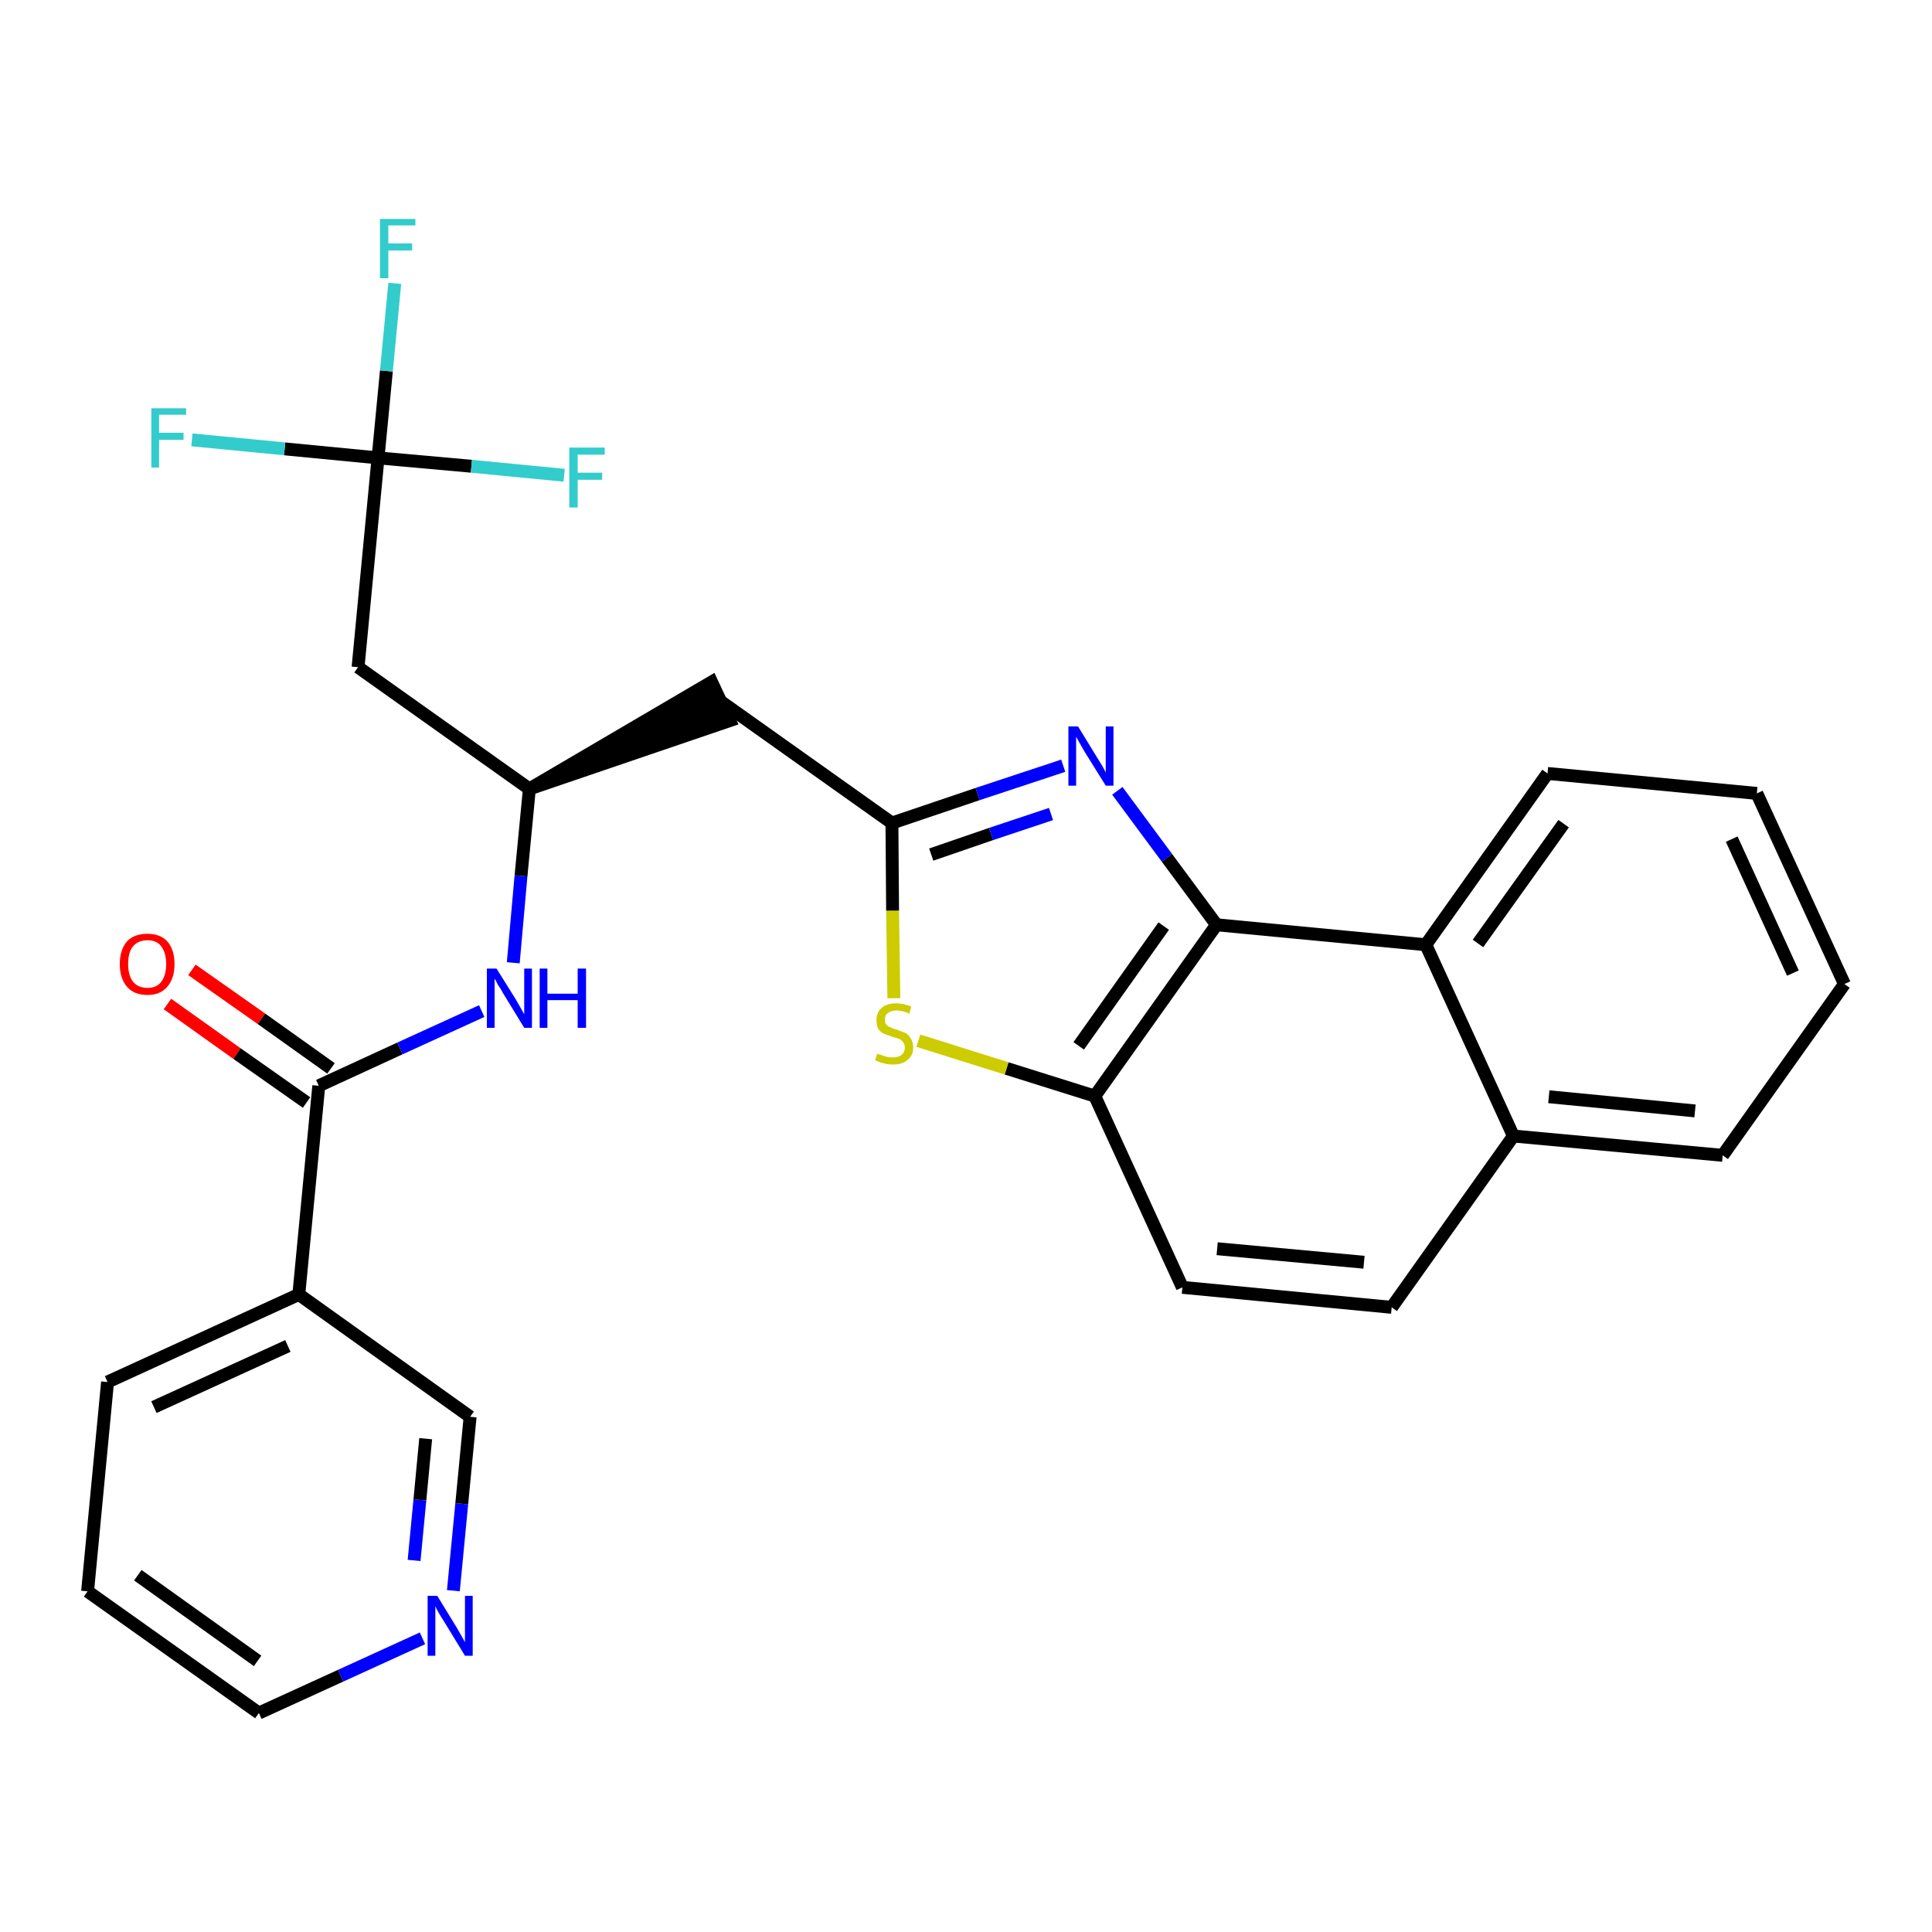 <?xml version='1.0' encoding='iso-8859-1'?>
<svg version='1.1' baseProfile='full'
              xmlns='http://www.w3.org/2000/svg'
                      xmlns:rdkit='http://www.rdkit.org/xml'
                      xmlns:xlink='http://www.w3.org/1999/xlink'
                  xml:space='preserve'
width='300px' height='300px' viewBox='0 0 300 300'>
<!-- END OF HEADER -->
<path class='bond-0 atom-0 atom-1' d='M 26.0,155.9 L 36.8,163.6' style='fill:none;fill-rule:evenodd;stroke:#FF0000;stroke-width:2.0px;stroke-linecap:butt;stroke-linejoin:miter;stroke-opacity:1' />
<path class='bond-0 atom-0 atom-1' d='M 36.8,163.6 L 47.6,171.2' style='fill:none;fill-rule:evenodd;stroke:#000000;stroke-width:2.0px;stroke-linecap:butt;stroke-linejoin:miter;stroke-opacity:1' />
<path class='bond-0 atom-0 atom-1' d='M 29.8,150.6 L 40.6,158.2' style='fill:none;fill-rule:evenodd;stroke:#FF0000;stroke-width:2.0px;stroke-linecap:butt;stroke-linejoin:miter;stroke-opacity:1' />
<path class='bond-0 atom-0 atom-1' d='M 40.6,158.2 L 51.4,165.9' style='fill:none;fill-rule:evenodd;stroke:#000000;stroke-width:2.0px;stroke-linecap:butt;stroke-linejoin:miter;stroke-opacity:1' />
<path class='bond-1 atom-1 atom-2' d='M 49.5,168.6 L 62.1,162.8' style='fill:none;fill-rule:evenodd;stroke:#000000;stroke-width:2.0px;stroke-linecap:butt;stroke-linejoin:miter;stroke-opacity:1' />
<path class='bond-1 atom-1 atom-2' d='M 62.1,162.8 L 74.8,157.0' style='fill:none;fill-rule:evenodd;stroke:#0000FF;stroke-width:2.0px;stroke-linecap:butt;stroke-linejoin:miter;stroke-opacity:1' />
<path class='bond-22 atom-1 atom-23' d='M 49.5,168.6 L 46.4,201.0' style='fill:none;fill-rule:evenodd;stroke:#000000;stroke-width:2.0px;stroke-linecap:butt;stroke-linejoin:miter;stroke-opacity:1' />
<path class='bond-2 atom-2 atom-3' d='M 79.7,149.5 L 80.9,136.0' style='fill:none;fill-rule:evenodd;stroke:#0000FF;stroke-width:2.0px;stroke-linecap:butt;stroke-linejoin:miter;stroke-opacity:1' />
<path class='bond-2 atom-2 atom-3' d='M 80.9,136.0 L 82.2,122.5' style='fill:none;fill-rule:evenodd;stroke:#000000;stroke-width:2.0px;stroke-linecap:butt;stroke-linejoin:miter;stroke-opacity:1' />
<path class='bond-3 atom-3 atom-4' d='M 82.2,122.5 L 113.3,111.9 L 110.5,105.9 Z' style='fill:#000000;fill-rule:evenodd;fill-opacity:1;stroke:#000000;stroke-width:2.0px;stroke-linecap:butt;stroke-linejoin:miter;stroke-opacity:1;' />
<path class='bond-17 atom-3 atom-18' d='M 82.2,122.5 L 55.6,103.6' style='fill:none;fill-rule:evenodd;stroke:#000000;stroke-width:2.0px;stroke-linecap:butt;stroke-linejoin:miter;stroke-opacity:1' />
<path class='bond-4 atom-4 atom-5' d='M 111.9,108.9 L 138.5,127.8' style='fill:none;fill-rule:evenodd;stroke:#000000;stroke-width:2.0px;stroke-linecap:butt;stroke-linejoin:miter;stroke-opacity:1' />
<path class='bond-5 atom-5 atom-6' d='M 138.5,127.8 L 151.8,123.3' style='fill:none;fill-rule:evenodd;stroke:#000000;stroke-width:2.0px;stroke-linecap:butt;stroke-linejoin:miter;stroke-opacity:1' />
<path class='bond-5 atom-5 atom-6' d='M 151.8,123.3 L 165.1,118.9' style='fill:none;fill-rule:evenodd;stroke:#0000FF;stroke-width:2.0px;stroke-linecap:butt;stroke-linejoin:miter;stroke-opacity:1' />
<path class='bond-5 atom-5 atom-6' d='M 144.6,132.7 L 153.9,129.5' style='fill:none;fill-rule:evenodd;stroke:#000000;stroke-width:2.0px;stroke-linecap:butt;stroke-linejoin:miter;stroke-opacity:1' />
<path class='bond-5 atom-5 atom-6' d='M 153.9,129.5 L 163.2,126.4' style='fill:none;fill-rule:evenodd;stroke:#0000FF;stroke-width:2.0px;stroke-linecap:butt;stroke-linejoin:miter;stroke-opacity:1' />
<path class='bond-28 atom-17 atom-5' d='M 138.8,155.0 L 138.6,141.4' style='fill:none;fill-rule:evenodd;stroke:#CCCC00;stroke-width:2.0px;stroke-linecap:butt;stroke-linejoin:miter;stroke-opacity:1' />
<path class='bond-28 atom-17 atom-5' d='M 138.6,141.4 L 138.5,127.8' style='fill:none;fill-rule:evenodd;stroke:#000000;stroke-width:2.0px;stroke-linecap:butt;stroke-linejoin:miter;stroke-opacity:1' />
<path class='bond-6 atom-6 atom-7' d='M 173.5,122.8 L 181.2,133.2' style='fill:none;fill-rule:evenodd;stroke:#0000FF;stroke-width:2.0px;stroke-linecap:butt;stroke-linejoin:miter;stroke-opacity:1' />
<path class='bond-6 atom-6 atom-7' d='M 181.2,133.2 L 188.9,143.6' style='fill:none;fill-rule:evenodd;stroke:#000000;stroke-width:2.0px;stroke-linecap:butt;stroke-linejoin:miter;stroke-opacity:1' />
<path class='bond-7 atom-7 atom-8' d='M 188.9,143.6 L 170.0,170.2' style='fill:none;fill-rule:evenodd;stroke:#000000;stroke-width:2.0px;stroke-linecap:butt;stroke-linejoin:miter;stroke-opacity:1' />
<path class='bond-7 atom-7 atom-8' d='M 180.7,143.8 L 167.5,162.4' style='fill:none;fill-rule:evenodd;stroke:#000000;stroke-width:2.0px;stroke-linecap:butt;stroke-linejoin:miter;stroke-opacity:1' />
<path class='bond-30 atom-16 atom-7' d='M 221.4,146.7 L 188.9,143.6' style='fill:none;fill-rule:evenodd;stroke:#000000;stroke-width:2.0px;stroke-linecap:butt;stroke-linejoin:miter;stroke-opacity:1' />
<path class='bond-8 atom-8 atom-9' d='M 170.0,170.2 L 183.6,199.9' style='fill:none;fill-rule:evenodd;stroke:#000000;stroke-width:2.0px;stroke-linecap:butt;stroke-linejoin:miter;stroke-opacity:1' />
<path class='bond-16 atom-8 atom-17' d='M 170.0,170.2 L 156.3,165.9' style='fill:none;fill-rule:evenodd;stroke:#000000;stroke-width:2.0px;stroke-linecap:butt;stroke-linejoin:miter;stroke-opacity:1' />
<path class='bond-16 atom-8 atom-17' d='M 156.3,165.9 L 142.6,161.6' style='fill:none;fill-rule:evenodd;stroke:#CCCC00;stroke-width:2.0px;stroke-linecap:butt;stroke-linejoin:miter;stroke-opacity:1' />
<path class='bond-9 atom-9 atom-10' d='M 183.6,199.9 L 216.1,203.0' style='fill:none;fill-rule:evenodd;stroke:#000000;stroke-width:2.0px;stroke-linecap:butt;stroke-linejoin:miter;stroke-opacity:1' />
<path class='bond-9 atom-9 atom-10' d='M 189.0,193.9 L 211.8,196.0' style='fill:none;fill-rule:evenodd;stroke:#000000;stroke-width:2.0px;stroke-linecap:butt;stroke-linejoin:miter;stroke-opacity:1' />
<path class='bond-10 atom-10 atom-11' d='M 216.1,203.0 L 235.0,176.4' style='fill:none;fill-rule:evenodd;stroke:#000000;stroke-width:2.0px;stroke-linecap:butt;stroke-linejoin:miter;stroke-opacity:1' />
<path class='bond-11 atom-11 atom-12' d='M 235.0,176.4 L 267.5,179.4' style='fill:none;fill-rule:evenodd;stroke:#000000;stroke-width:2.0px;stroke-linecap:butt;stroke-linejoin:miter;stroke-opacity:1' />
<path class='bond-11 atom-11 atom-12' d='M 240.5,170.3 L 263.2,172.5' style='fill:none;fill-rule:evenodd;stroke:#000000;stroke-width:2.0px;stroke-linecap:butt;stroke-linejoin:miter;stroke-opacity:1' />
<path class='bond-31 atom-16 atom-11' d='M 221.4,146.7 L 235.0,176.4' style='fill:none;fill-rule:evenodd;stroke:#000000;stroke-width:2.0px;stroke-linecap:butt;stroke-linejoin:miter;stroke-opacity:1' />
<path class='bond-12 atom-12 atom-13' d='M 267.5,179.4 L 286.4,152.8' style='fill:none;fill-rule:evenodd;stroke:#000000;stroke-width:2.0px;stroke-linecap:butt;stroke-linejoin:miter;stroke-opacity:1' />
<path class='bond-13 atom-13 atom-14' d='M 286.4,152.8 L 272.8,123.2' style='fill:none;fill-rule:evenodd;stroke:#000000;stroke-width:2.0px;stroke-linecap:butt;stroke-linejoin:miter;stroke-opacity:1' />
<path class='bond-13 atom-13 atom-14' d='M 278.4,151.1 L 268.9,130.3' style='fill:none;fill-rule:evenodd;stroke:#000000;stroke-width:2.0px;stroke-linecap:butt;stroke-linejoin:miter;stroke-opacity:1' />
<path class='bond-14 atom-14 atom-15' d='M 272.8,123.2 L 240.3,120.1' style='fill:none;fill-rule:evenodd;stroke:#000000;stroke-width:2.0px;stroke-linecap:butt;stroke-linejoin:miter;stroke-opacity:1' />
<path class='bond-15 atom-15 atom-16' d='M 240.3,120.1 L 221.4,146.7' style='fill:none;fill-rule:evenodd;stroke:#000000;stroke-width:2.0px;stroke-linecap:butt;stroke-linejoin:miter;stroke-opacity:1' />
<path class='bond-15 atom-15 atom-16' d='M 242.8,127.9 L 229.5,146.5' style='fill:none;fill-rule:evenodd;stroke:#000000;stroke-width:2.0px;stroke-linecap:butt;stroke-linejoin:miter;stroke-opacity:1' />
<path class='bond-18 atom-18 atom-19' d='M 55.6,103.6 L 58.7,71.1' style='fill:none;fill-rule:evenodd;stroke:#000000;stroke-width:2.0px;stroke-linecap:butt;stroke-linejoin:miter;stroke-opacity:1' />
<path class='bond-19 atom-19 atom-20' d='M 58.7,71.1 L 60.0,57.6' style='fill:none;fill-rule:evenodd;stroke:#000000;stroke-width:2.0px;stroke-linecap:butt;stroke-linejoin:miter;stroke-opacity:1' />
<path class='bond-19 atom-19 atom-20' d='M 60.0,57.6 L 61.3,44.0' style='fill:none;fill-rule:evenodd;stroke:#33CCCC;stroke-width:2.0px;stroke-linecap:butt;stroke-linejoin:miter;stroke-opacity:1' />
<path class='bond-20 atom-19 atom-21' d='M 58.7,71.1 L 44.2,69.7' style='fill:none;fill-rule:evenodd;stroke:#000000;stroke-width:2.0px;stroke-linecap:butt;stroke-linejoin:miter;stroke-opacity:1' />
<path class='bond-20 atom-19 atom-21' d='M 44.2,69.7 L 29.8,68.3' style='fill:none;fill-rule:evenodd;stroke:#33CCCC;stroke-width:2.0px;stroke-linecap:butt;stroke-linejoin:miter;stroke-opacity:1' />
<path class='bond-21 atom-19 atom-22' d='M 58.7,71.1 L 73.2,72.4' style='fill:none;fill-rule:evenodd;stroke:#000000;stroke-width:2.0px;stroke-linecap:butt;stroke-linejoin:miter;stroke-opacity:1' />
<path class='bond-21 atom-19 atom-22' d='M 73.2,72.4 L 87.6,73.8' style='fill:none;fill-rule:evenodd;stroke:#33CCCC;stroke-width:2.0px;stroke-linecap:butt;stroke-linejoin:miter;stroke-opacity:1' />
<path class='bond-23 atom-23 atom-24' d='M 46.4,201.0 L 16.7,214.6' style='fill:none;fill-rule:evenodd;stroke:#000000;stroke-width:2.0px;stroke-linecap:butt;stroke-linejoin:miter;stroke-opacity:1' />
<path class='bond-23 atom-23 atom-24' d='M 44.7,209.0 L 23.9,218.5' style='fill:none;fill-rule:evenodd;stroke:#000000;stroke-width:2.0px;stroke-linecap:butt;stroke-linejoin:miter;stroke-opacity:1' />
<path class='bond-29 atom-28 atom-23' d='M 73.0,220.0 L 46.4,201.0' style='fill:none;fill-rule:evenodd;stroke:#000000;stroke-width:2.0px;stroke-linecap:butt;stroke-linejoin:miter;stroke-opacity:1' />
<path class='bond-24 atom-24 atom-25' d='M 16.7,214.6 L 13.6,247.1' style='fill:none;fill-rule:evenodd;stroke:#000000;stroke-width:2.0px;stroke-linecap:butt;stroke-linejoin:miter;stroke-opacity:1' />
<path class='bond-25 atom-25 atom-26' d='M 13.6,247.1 L 40.2,266.0' style='fill:none;fill-rule:evenodd;stroke:#000000;stroke-width:2.0px;stroke-linecap:butt;stroke-linejoin:miter;stroke-opacity:1' />
<path class='bond-25 atom-25 atom-26' d='M 21.4,244.6 L 40.0,257.9' style='fill:none;fill-rule:evenodd;stroke:#000000;stroke-width:2.0px;stroke-linecap:butt;stroke-linejoin:miter;stroke-opacity:1' />
<path class='bond-26 atom-26 atom-27' d='M 40.2,266.0 L 52.9,260.2' style='fill:none;fill-rule:evenodd;stroke:#000000;stroke-width:2.0px;stroke-linecap:butt;stroke-linejoin:miter;stroke-opacity:1' />
<path class='bond-26 atom-26 atom-27' d='M 52.9,260.2 L 65.6,254.4' style='fill:none;fill-rule:evenodd;stroke:#0000FF;stroke-width:2.0px;stroke-linecap:butt;stroke-linejoin:miter;stroke-opacity:1' />
<path class='bond-27 atom-27 atom-28' d='M 70.4,247.0 L 71.7,233.5' style='fill:none;fill-rule:evenodd;stroke:#0000FF;stroke-width:2.0px;stroke-linecap:butt;stroke-linejoin:miter;stroke-opacity:1' />
<path class='bond-27 atom-27 atom-28' d='M 71.7,233.5 L 73.0,220.0' style='fill:none;fill-rule:evenodd;stroke:#000000;stroke-width:2.0px;stroke-linecap:butt;stroke-linejoin:miter;stroke-opacity:1' />
<path class='bond-27 atom-27 atom-28' d='M 64.3,242.3 L 65.2,232.9' style='fill:none;fill-rule:evenodd;stroke:#0000FF;stroke-width:2.0px;stroke-linecap:butt;stroke-linejoin:miter;stroke-opacity:1' />
<path class='bond-27 atom-27 atom-28' d='M 65.2,232.9 L 66.1,223.4' style='fill:none;fill-rule:evenodd;stroke:#000000;stroke-width:2.0px;stroke-linecap:butt;stroke-linejoin:miter;stroke-opacity:1' />
<path  class='atom-0' d='M 18.6 149.7
Q 18.6 147.5, 19.7 146.2
Q 20.8 145.0, 22.9 145.0
Q 24.9 145.0, 26.0 146.2
Q 27.1 147.5, 27.1 149.7
Q 27.1 151.9, 26.0 153.2
Q 24.9 154.5, 22.9 154.5
Q 20.8 154.5, 19.7 153.2
Q 18.6 151.9, 18.6 149.7
M 22.9 153.4
Q 24.3 153.4, 25.0 152.5
Q 25.8 151.5, 25.8 149.7
Q 25.8 147.9, 25.0 146.9
Q 24.3 146.0, 22.9 146.0
Q 21.5 146.0, 20.7 146.9
Q 19.9 147.8, 19.9 149.7
Q 19.9 151.5, 20.7 152.5
Q 21.5 153.4, 22.9 153.4
' fill='#FF0000'/>
<path  class='atom-2' d='M 77.1 150.4
L 80.1 155.2
Q 80.4 155.7, 80.9 156.6
Q 81.4 157.5, 81.4 157.5
L 81.4 150.4
L 82.6 150.4
L 82.6 159.6
L 81.4 159.6
L 78.1 154.2
Q 77.8 153.6, 77.3 152.9
Q 77.0 152.2, 76.8 152.0
L 76.8 159.6
L 75.6 159.6
L 75.6 150.4
L 77.1 150.4
' fill='#0000FF'/>
<path  class='atom-2' d='M 83.8 150.4
L 85.0 150.4
L 85.0 154.3
L 89.7 154.3
L 89.7 150.4
L 91.0 150.4
L 91.0 159.6
L 89.7 159.6
L 89.7 155.3
L 85.0 155.3
L 85.0 159.6
L 83.8 159.6
L 83.8 150.4
' fill='#0000FF'/>
<path  class='atom-6' d='M 167.4 112.8
L 170.4 117.7
Q 170.7 118.2, 171.2 119.0
Q 171.7 119.9, 171.7 120.0
L 171.7 112.8
L 172.9 112.8
L 172.9 122.0
L 171.7 122.0
L 168.4 116.7
Q 168.0 116.0, 167.6 115.3
Q 167.2 114.6, 167.1 114.4
L 167.1 122.0
L 165.9 122.0
L 165.9 112.8
L 167.4 112.8
' fill='#0000FF'/>
<path  class='atom-17' d='M 136.2 163.6
Q 136.3 163.7, 136.8 163.8
Q 137.2 164.0, 137.7 164.1
Q 138.1 164.2, 138.6 164.2
Q 139.5 164.2, 140.0 163.8
Q 140.5 163.4, 140.5 162.7
Q 140.5 162.1, 140.2 161.8
Q 140.0 161.5, 139.6 161.3
Q 139.2 161.2, 138.6 161.0
Q 137.7 160.7, 137.2 160.5
Q 136.8 160.3, 136.4 159.8
Q 136.1 159.3, 136.1 158.4
Q 136.1 157.3, 136.8 156.6
Q 137.6 155.8, 139.2 155.8
Q 140.3 155.8, 141.5 156.3
L 141.2 157.4
Q 140.1 156.9, 139.3 156.9
Q 138.4 156.9, 137.9 157.3
Q 137.4 157.6, 137.4 158.3
Q 137.4 158.8, 137.6 159.1
Q 137.9 159.4, 138.2 159.5
Q 138.6 159.7, 139.3 159.9
Q 140.1 160.2, 140.6 160.4
Q 141.1 160.7, 141.4 161.2
Q 141.8 161.8, 141.8 162.7
Q 141.8 163.9, 140.9 164.6
Q 140.1 165.3, 138.7 165.3
Q 137.8 165.3, 137.2 165.1
Q 136.6 165.0, 135.9 164.6
L 136.2 163.6
' fill='#CCCC00'/>
<path  class='atom-20' d='M 59.0 34.0
L 64.5 34.0
L 64.5 35.0
L 60.3 35.0
L 60.3 37.8
L 64.0 37.8
L 64.0 38.9
L 60.3 38.9
L 60.3 43.2
L 59.0 43.2
L 59.0 34.0
' fill='#33CCCC'/>
<path  class='atom-21' d='M 23.5 63.4
L 28.9 63.4
L 28.9 64.4
L 24.7 64.4
L 24.7 67.2
L 28.5 67.2
L 28.5 68.3
L 24.7 68.3
L 24.7 72.6
L 23.5 72.6
L 23.5 63.4
' fill='#33CCCC'/>
<path  class='atom-22' d='M 88.4 69.5
L 93.9 69.5
L 93.9 70.6
L 89.7 70.6
L 89.7 73.4
L 93.5 73.4
L 93.5 74.5
L 89.7 74.5
L 89.7 78.8
L 88.4 78.8
L 88.4 69.5
' fill='#33CCCC'/>
<path  class='atom-27' d='M 67.9 247.8
L 70.9 252.7
Q 71.2 253.2, 71.7 254.1
Q 72.2 255.0, 72.2 255.0
L 72.2 247.8
L 73.4 247.8
L 73.4 257.1
L 72.2 257.1
L 68.9 251.7
Q 68.5 251.1, 68.1 250.4
Q 67.7 249.7, 67.6 249.4
L 67.6 257.1
L 66.4 257.1
L 66.4 247.8
L 67.9 247.8
' fill='#0000FF'/>
</svg>
